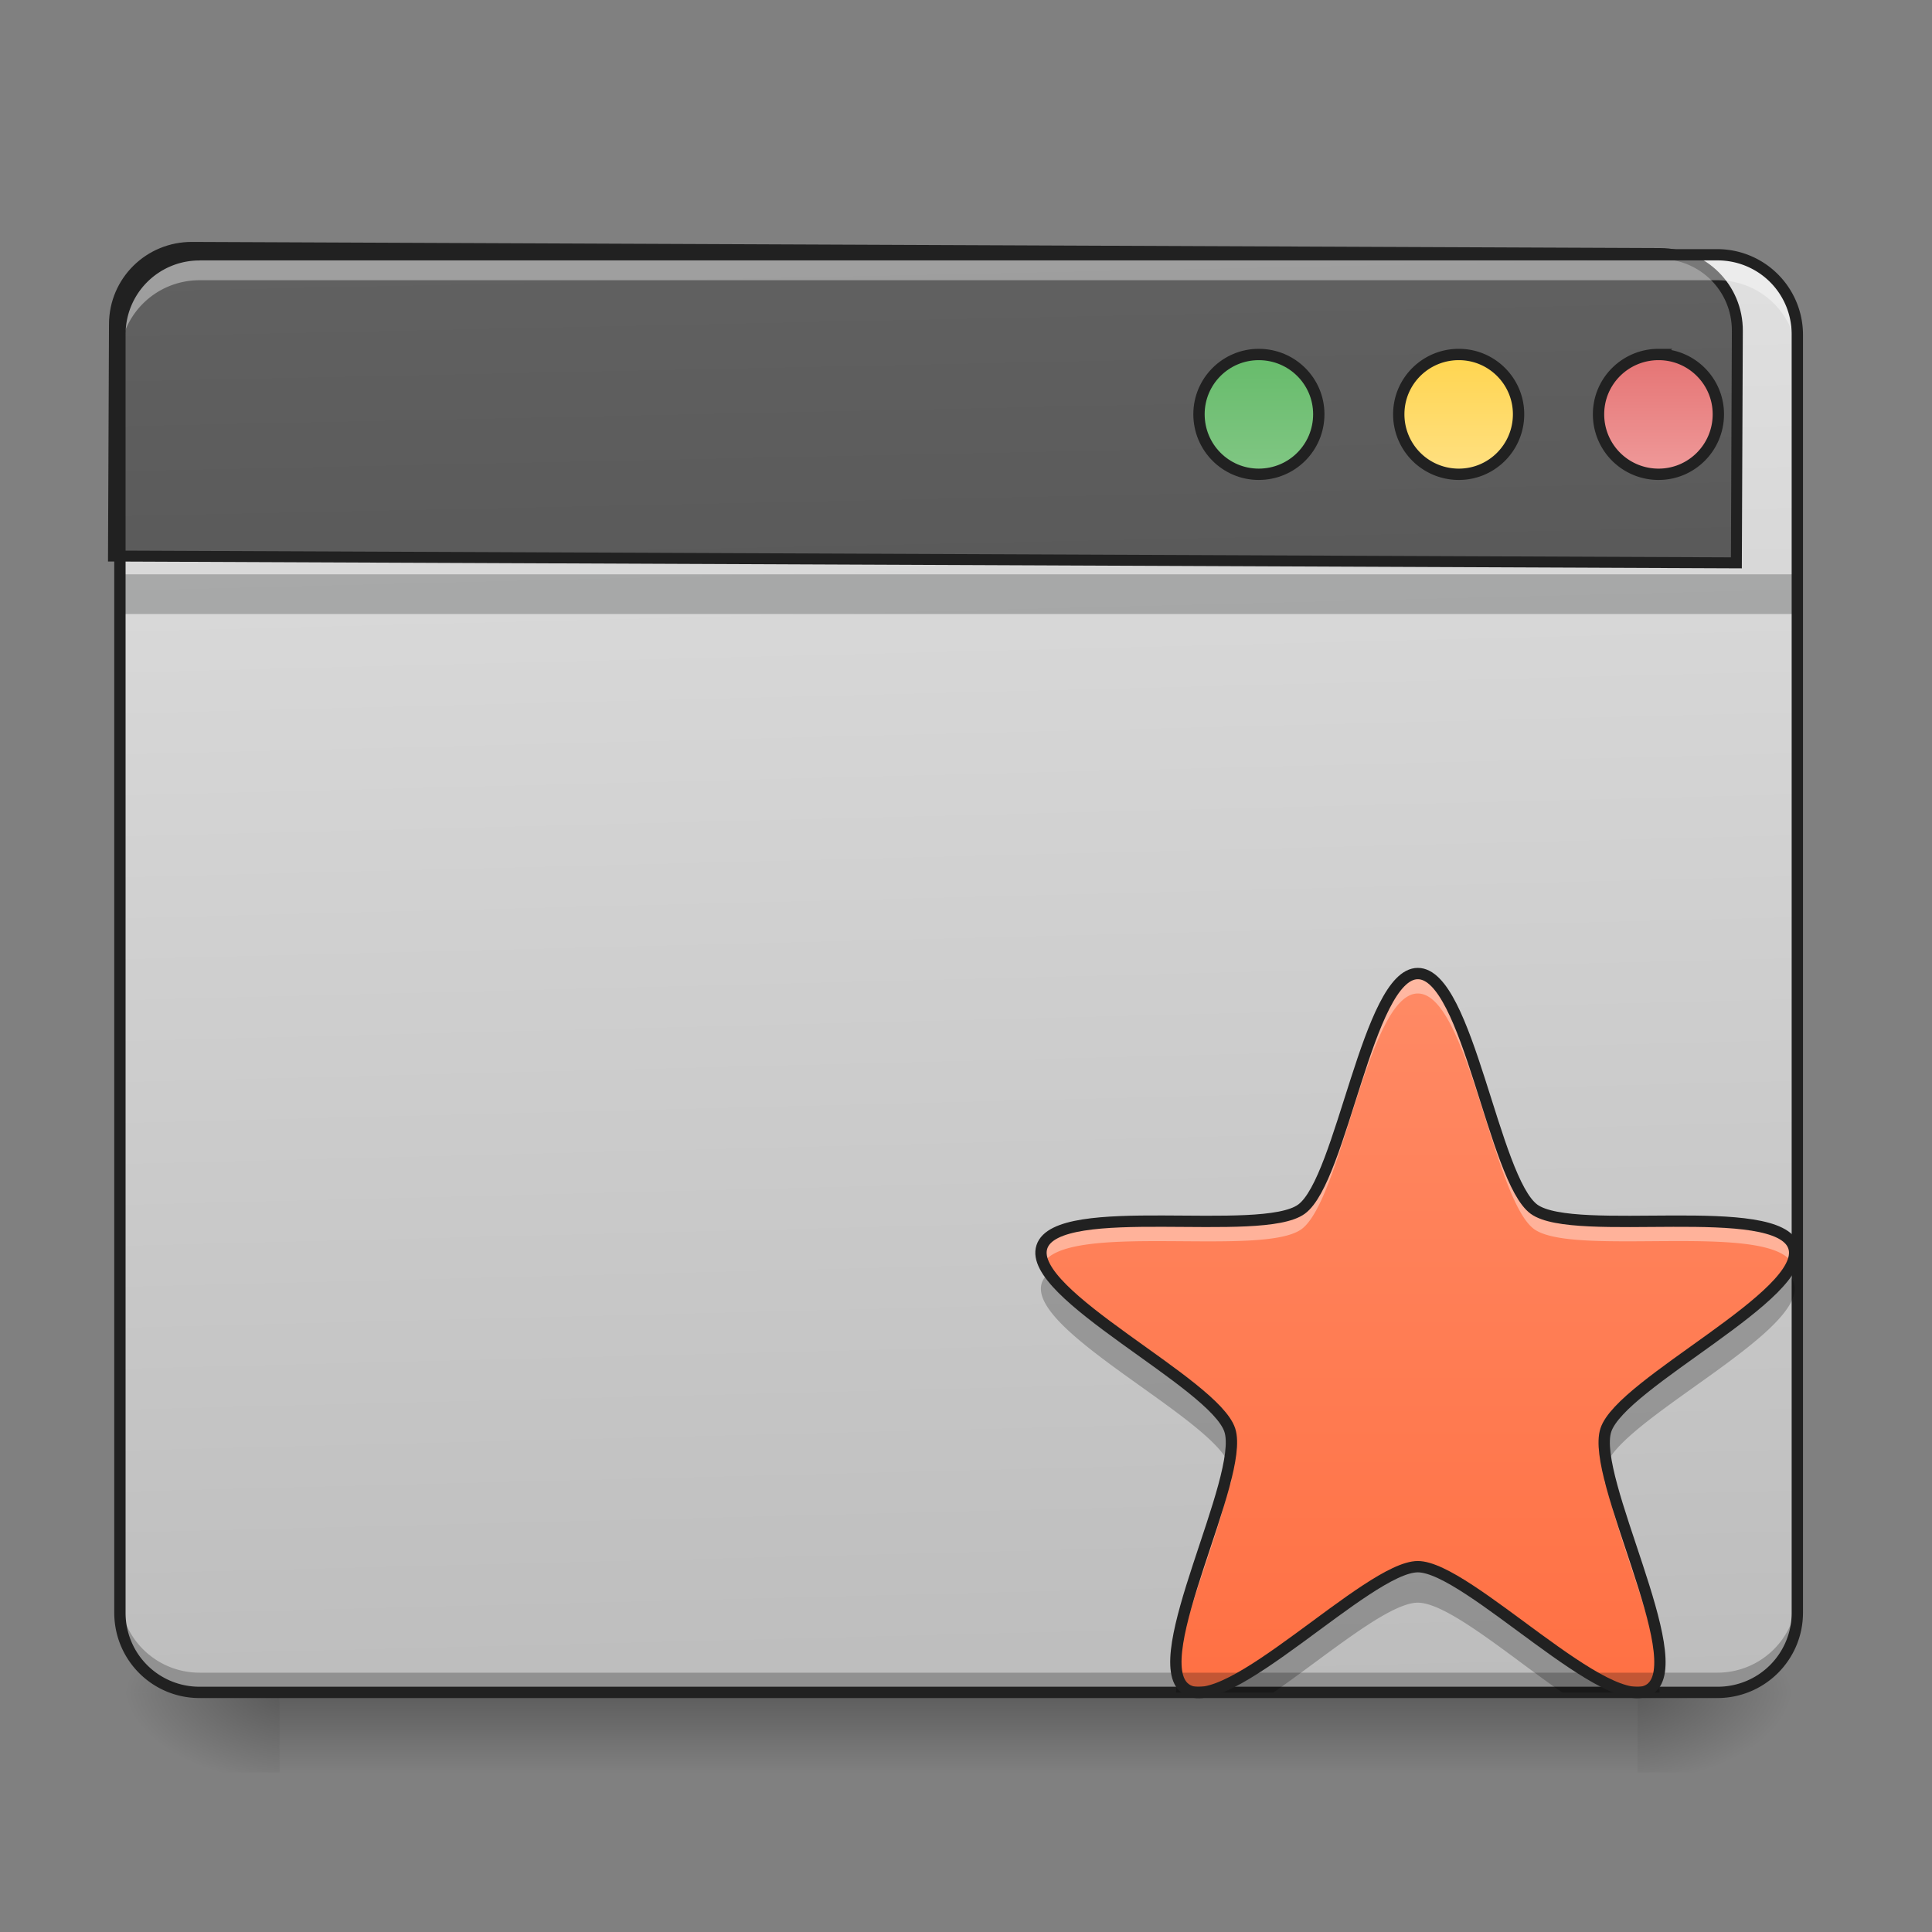 <svg xmlns="http://www.w3.org/2000/svg" width="22" height="22"><rect width="100%" height="100%" fill="#808080" stroke="none"/><defs><linearGradient id="a" gradientUnits="userSpaceOnUse" x1="254" y1="233.5" x2="254" y2="254.667" gradientTransform="matrix(.043 0 0 .043 0 9.24)"><stop offset="0" stop-opacity=".275"/><stop offset="1" stop-opacity="0"/></linearGradient><radialGradient id="b" gradientUnits="userSpaceOnUse" cx="450.909" cy="189.579" fx="450.909" fy="189.579" r="21.167" gradientTransform="matrix(0 -.054 -.097 0 36.75 43.722)"><stop offset="0" stop-opacity=".314"/><stop offset=".222" stop-opacity=".275"/><stop offset="1" stop-opacity="0"/></radialGradient><radialGradient id="c" gradientUnits="userSpaceOnUse" cx="450.909" cy="189.579" fx="450.909" fy="189.579" r="21.167" gradientTransform="matrix(0 .054 .097 0 -14.92 -5.175)"><stop offset="0" stop-opacity=".314"/><stop offset=".222" stop-opacity=".275"/><stop offset="1" stop-opacity="0"/></radialGradient><radialGradient id="d" gradientUnits="userSpaceOnUse" cx="450.909" cy="189.579" fx="450.909" fy="189.579" r="21.167" gradientTransform="matrix(0 -.054 .097 0 -14.92 43.722)"><stop offset="0" stop-opacity=".314"/><stop offset=".222" stop-opacity=".275"/><stop offset="1" stop-opacity="0"/></radialGradient><radialGradient id="e" gradientUnits="userSpaceOnUse" cx="450.909" cy="189.579" fx="450.909" fy="189.579" r="21.167" gradientTransform="matrix(0 .054 -.097 0 36.75 -5.175)"><stop offset="0" stop-opacity=".314"/><stop offset=".222" stop-opacity=".275"/><stop offset="1" stop-opacity="0"/></radialGradient><linearGradient id="f" gradientUnits="userSpaceOnUse" x1="306.917" y1="-25.792" x2="305.955" y2="-135.329" gradientTransform="matrix(.052 0 0 .149 -4.025 23.128)"><stop offset="0" stop-color="#bdbdbd"/><stop offset="1" stop-color="#e0e0e0"/></linearGradient><linearGradient id="g" gradientUnits="userSpaceOnUse" x1="370.417" y1="222.917" x2="370.417" y2="11.25" gradientTransform="matrix(.039 0 0 .039 1.819 10.652)"><stop offset="0" stop-color="#ff7043"/><stop offset="1" stop-color="#ff8a65"/></linearGradient><linearGradient id="h" gradientUnits="userSpaceOnUse" x1="306.917" y1="-25.792" x2="305.955" y2="-135.329" gradientTransform="matrix(4.556 0 0 13.146 -353.973 2034.18)"><stop offset="0" stop-color="#424242"/><stop offset="1" stop-color="#616161"/></linearGradient><linearGradient id="i" gradientUnits="userSpaceOnUse" x1="349.25" y1="-158.083" x2="349.25" y2="-115.75" gradientTransform="matrix(.75 0 0 .75 71.438 -2.48)"><stop offset="0" stop-color="#66bb6a"/><stop offset="1" stop-color="#81c784"/></linearGradient><linearGradient id="j" gradientUnits="userSpaceOnUse" x1="349.25" y1="-158.083" x2="349.25" y2="-115.75" gradientTransform="matrix(.75 0 0 .75 124.354 -2.479)"><stop offset="0" stop-color="#ffd54f"/><stop offset="1" stop-color="#ffe082"/></linearGradient><linearGradient id="k" gradientUnits="userSpaceOnUse" x1="349.25" y1="-158.083" x2="349.25" y2="-115.75" gradientTransform="matrix(.75 0 0 .75 177.27 -2.48)"><stop offset="0" stop-color="#e57373"/><stop offset="1" stop-color="#ef9a9a"/></linearGradient></defs><path d="M3.184 19.273h15.464v.91H3.184zm0 0" fill="url(#a)"/><path d="M18.648 19.273h1.817v-.91h-1.817zm0 0" fill="url(#b)"/><path d="M3.184 19.273h-1.82v.91h1.82zm0 0" fill="url(#c)"/><path d="M3.184 19.273h-1.82v-.91h1.82zm0 0" fill="url(#d)"/><path d="M18.648 19.273h1.817v.91h-1.817zm0 0" fill="url(#e)"/><path d="M2.273 2.902h17.282c.504 0 .91.407.91.907v14.554c0 .504-.406.91-.91.91H2.273c-.5 0-.91-.406-.91-.91V3.81c0-.5.41-.907.91-.907zm0 0" fill="url(#f)"/><path d="M1.363 6.54h19.102v.452H1.363zm0 0" fill="#0a0d0e" fill-opacity=".235"/><path d="M16.145 11.086c.57 0 .863 2.348 1.324 2.684.46.332 2.781-.114 2.957.43.176.538-1.965 1.546-2.14 2.085-.177.54.964 2.613.507 2.945-.461.336-2.078-1.39-2.648-1.39-.567 0-2.188 1.726-2.645 1.39-.46-.332.68-2.406.504-2.945-.176-.539-2.316-1.547-2.14-2.086.175-.543 2.5-.097 2.956-.43.461-.335.758-2.683 1.325-2.683zm0 0" fill="url(#g)"/><path d="M2.273 19.281a.909.909 0 0 1-.91-.91v-.234c0 .504.407.91.91.91h17.282c.504 0 .91-.406.91-.91v.234c0 .504-.406.91-.91.91zm0 0" fill-opacity=".235"/><path d="M199.952 255.266c-44.319 0-80.05 35.386-80.05 79.706V575.12h1680.012V334.972c0-44.32-35.73-79.706-80.05-79.706zm0 0" transform="rotate(.24) scale(.011)" fill="url(#h)" stroke-width="11.339" stroke-linecap="round" stroke="#212121"/><path d="M2.273 2.953a.909.909 0 0 0-.91.91v.235c0-.504.407-.907.91-.907h17.282c.504 0 .91.403.91.907v-.235a.909.909 0 0 0-.91-.91zm0 0" fill="#fff" fill-opacity=".392"/><path d="M2.273 2.836a.973.973 0 0 0-.972.973v14.554c0 .54.433.973.972.973h17.282c.539 0 .976-.434.976-.973V3.81a.976.976 0 0 0-.976-.973zm0 .129h17.282c.472 0 .847.375.847.844v14.554a.841.841 0 0 1-.847.844H2.273a.84.84 0 0 1-.843-.844V3.81a.84.84 0 0 1 .843-.844zm0 0" fill="#212121"/><path d="M333.332-121.009c8.817 0 15.907 7.09 15.907 15.817 0 8.817-7.09 15.907-15.907 15.907-8.727 0-15.817-7.09-15.817-15.907 0-8.727 7.09-15.817 15.817-15.817zm0 0" transform="matrix(.043 0 0 .043 0 9.24)" fill="url(#i)" stroke-width="3" stroke-linecap="round" stroke="#212121"/><path d="M386.327-121.009c8.726 0 15.816 7.09 15.816 15.817 0 8.817-7.09 15.907-15.816 15.907a15.867 15.867 0 0 1-15.908-15.907c0-8.727 7.09-15.817 15.908-15.817zm0 0" transform="matrix(.043 0 0 .043 0 9.24)" fill="url(#j)" stroke-width="3" stroke-linecap="round" stroke="#212121"/><path d="M439.23-121.009c8.727 0 15.817 7.09 15.817 15.817 0 8.817-7.09 15.907-15.816 15.907a15.867 15.867 0 0 1-15.908-15.907c0-8.727 7.09-15.817 15.908-15.817zm0 0" transform="matrix(.043 0 0 .043 0 9.24)" fill="url(#k)" stroke-width="3" stroke-linecap="round" stroke="#212121"/><path d="M16.145 11.086c-.567 0-.864 2.348-1.325 2.684-.457.332-2.78-.114-2.957.43a.266.266 0 0 0 .016.187c.277-.48 2.496-.067 2.941-.39.461-.337.758-2.684 1.325-2.684.57 0 .863 2.347 1.324 2.683.449.324 2.664-.09 2.941.39a.266.266 0 0 0 .016-.187c-.176-.543-2.496-.097-2.957-.43-.461-.335-.754-2.683-1.324-2.683zm-2.141 5.539c-.113.672-.684 1.887-.61 2.406.063-.59.512-1.593.61-2.18v.004l.012.04a.659.659 0 0 0-.012-.27zm4.281 0a.668.668 0 0 0-.008.27c0-.016.004-.028.008-.04v-.003c.102.585.547 1.59.61 2.18.074-.52-.497-1.735-.61-2.407zm0 0" fill="#fff" fill-opacity=".392"/><path d="M11.953 14.488a.267.267 0 0 0-.09.121c-.172.532 1.887 1.508 2.13 2.055.034-.168.042-.305.01-.398-.144-.45-1.644-1.22-2.05-1.778zm8.383 0c-.406.559-1.902 1.328-2.05 1.778-.028.093-.02.23.01.398.243-.547 2.306-1.523 2.13-2.055a.221.221 0 0 0-.09-.12zm-4.191 3.332c-.567 0-2.188 1.727-2.645 1.39a.212.212 0 0 1-.086-.12c-.012.062-.02.125-.023.183H14.5c.613-.425 1.313-1.023 1.645-1.023.335 0 1.035.598 1.644 1.023h1.11a3.273 3.273 0 0 0-.02-.183.254.254 0 0 1-.086.12c-.461.337-2.078-1.39-2.648-1.39zm0 0" fill-opacity=".235"/><path d="M16.145 11.086c.57 0 .863 2.348 1.324 2.684.46.332 2.781-.114 2.957.43.176.538-1.965 1.546-2.14 2.085-.177.54.964 2.613.507 2.945-.46.336-2.078-1.39-2.648-1.39-.567 0-2.188 1.726-2.645 1.39-.46-.332.68-2.406.504-2.945-.176-.539-2.316-1.547-2.14-2.086.175-.543 2.5-.097 2.956-.43.461-.335.758-2.683 1.325-2.683zm0 0" fill="none" stroke-width=".129" stroke-linecap="round" stroke-linejoin="round" stroke="#212121"/></svg>